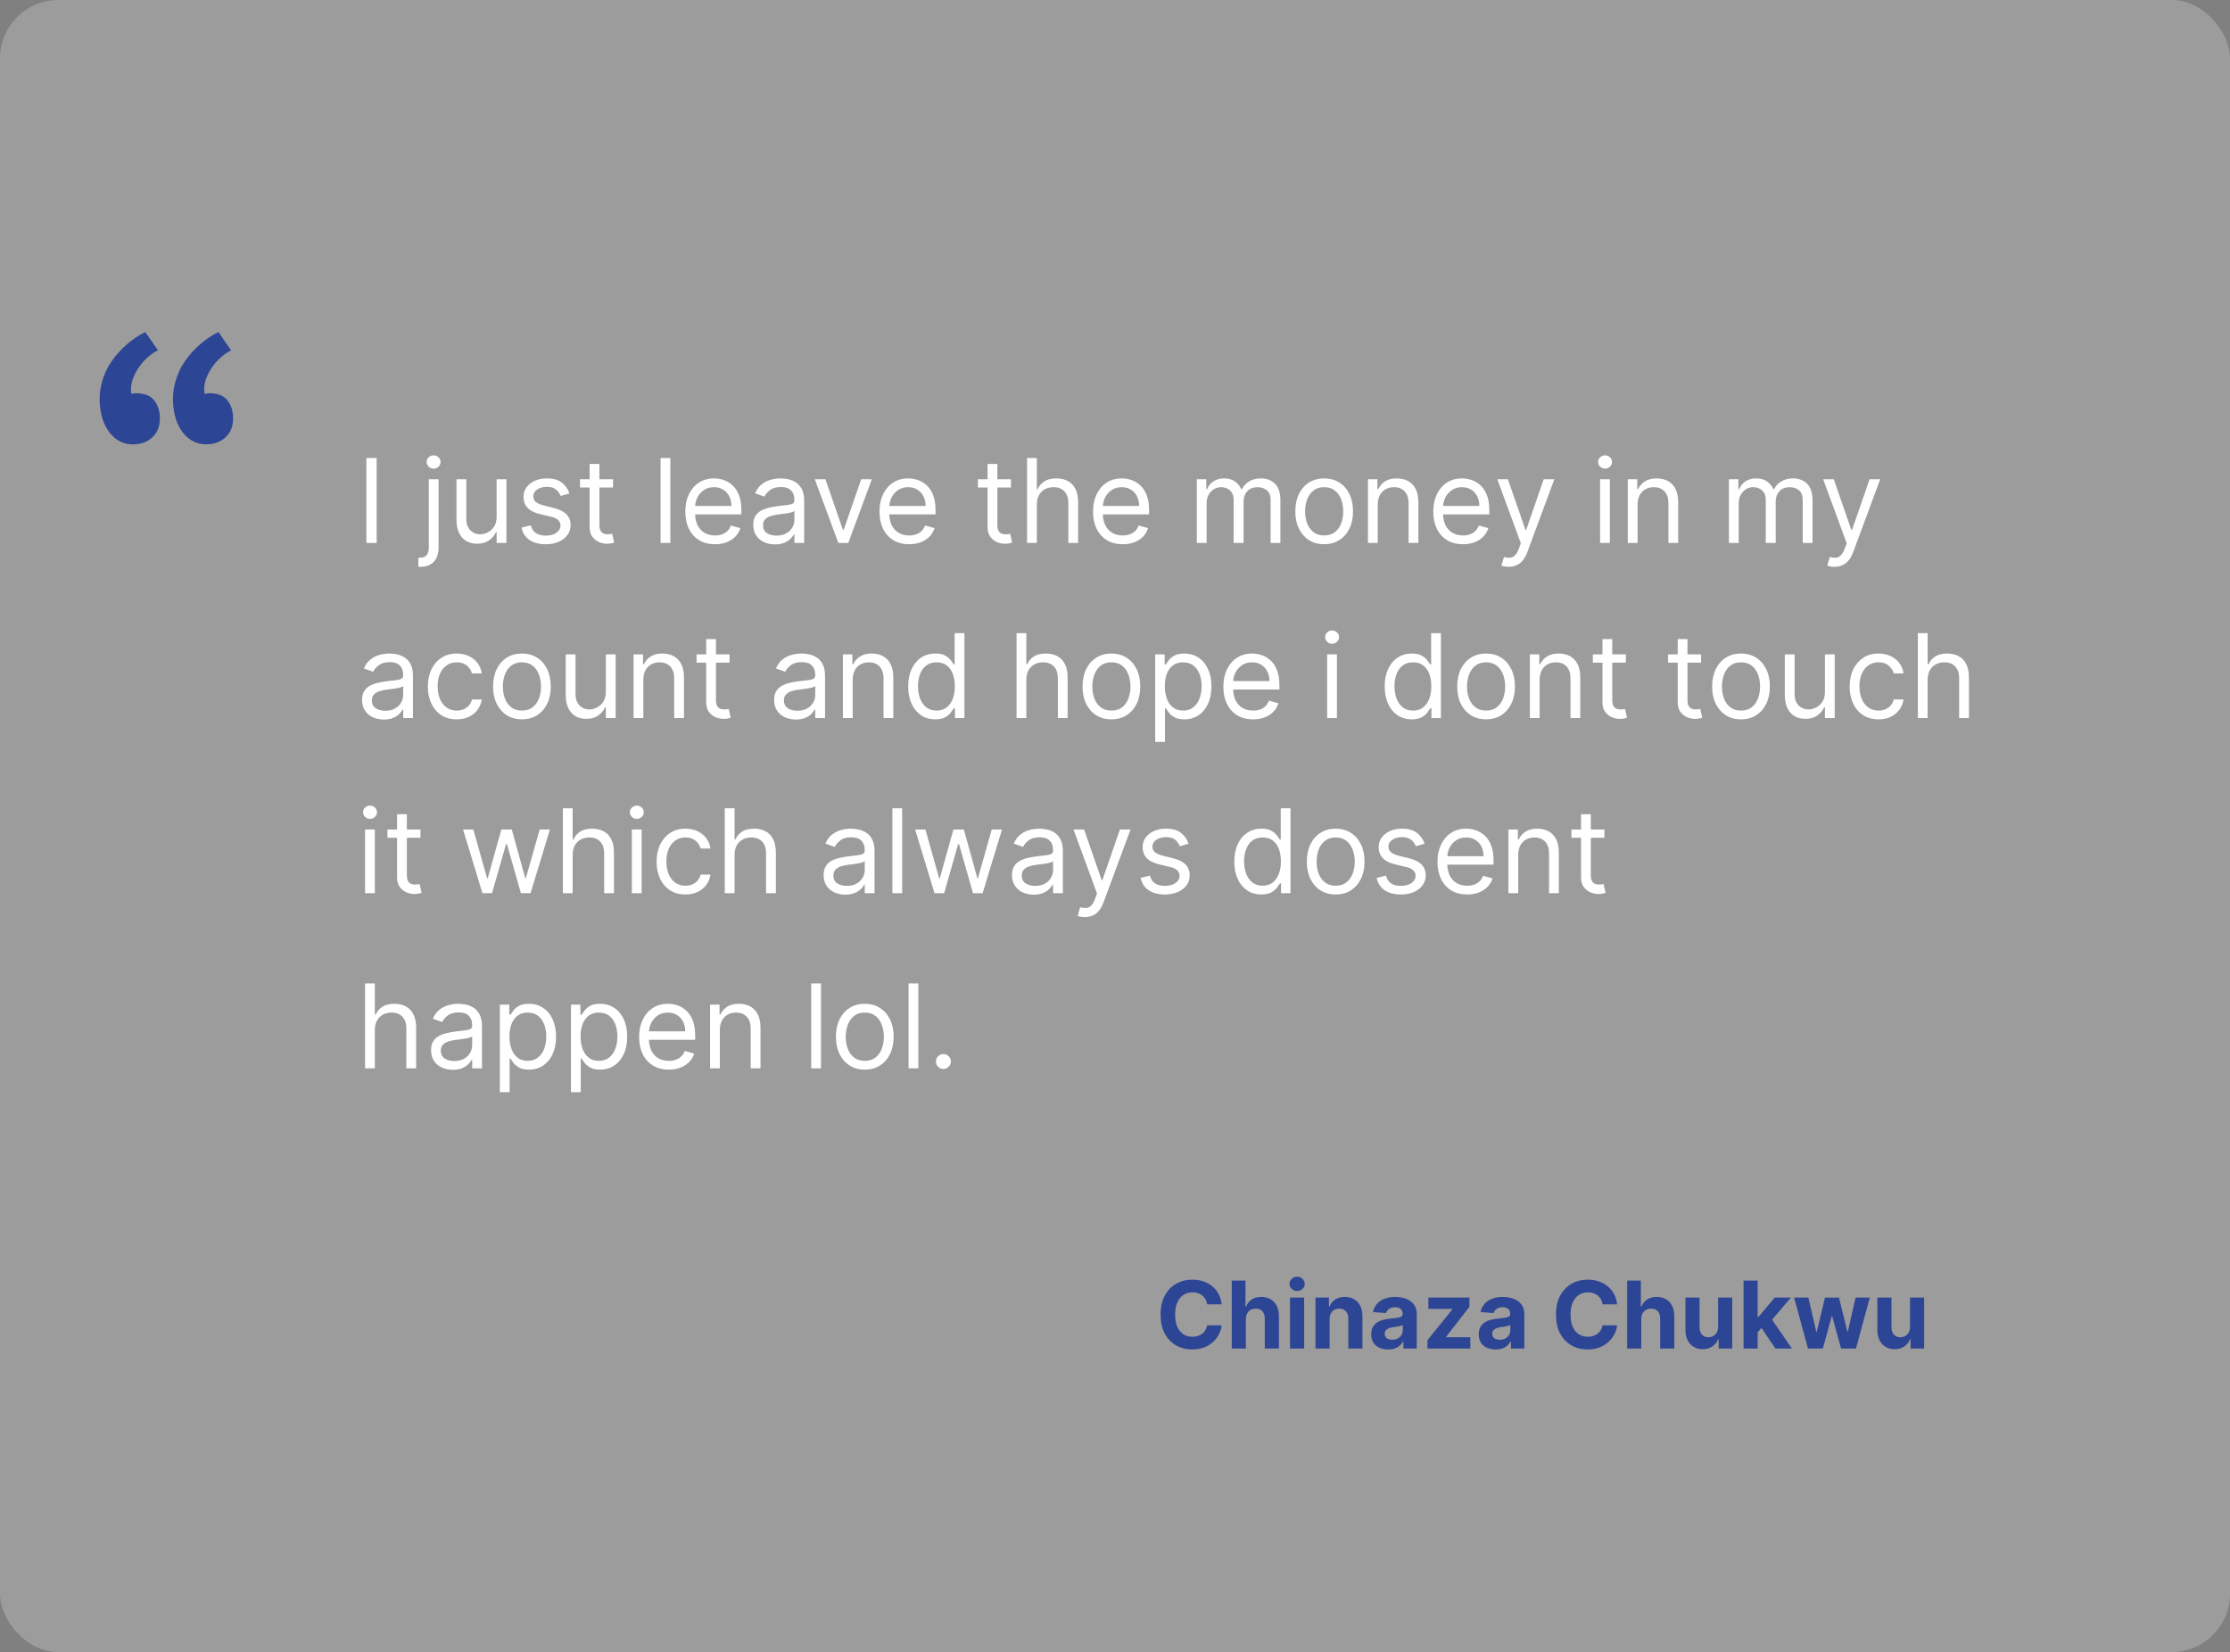 <svg width="382" height="283" viewBox="0 0 382 283" fill="none" xmlns="http://www.w3.org/2000/svg">
<rect x="0" y="0" width="382" height="283" fill="#808080" stroke="none"/>
<rect width="382" height="283" rx="10" fill="#9D9C9C"/>
<path d="M209.278 223.438H206.79C206.744 223.116 206.652 222.83 206.511 222.58C206.371 222.326 206.191 222.11 205.972 221.932C205.752 221.754 205.498 221.617 205.21 221.523C204.926 221.428 204.617 221.381 204.284 221.381C203.682 221.381 203.157 221.53 202.71 221.83C202.263 222.125 201.917 222.557 201.67 223.125C201.424 223.689 201.301 224.375 201.301 225.182C201.301 226.011 201.424 226.708 201.67 227.273C201.92 227.837 202.269 228.263 202.716 228.551C203.163 228.839 203.68 228.983 204.267 228.983C204.597 228.983 204.902 228.939 205.182 228.852C205.466 228.765 205.718 228.638 205.938 228.472C206.157 228.301 206.339 228.095 206.483 227.852C206.631 227.61 206.733 227.333 206.79 227.023L209.278 227.034C209.214 227.568 209.053 228.083 208.795 228.58C208.542 229.072 208.199 229.513 207.767 229.903C207.339 230.29 206.828 230.597 206.233 230.824C205.642 231.047 204.973 231.159 204.227 231.159C203.189 231.159 202.261 230.924 201.443 230.455C200.629 229.985 199.985 229.305 199.511 228.415C199.042 227.525 198.807 226.447 198.807 225.182C198.807 223.913 199.045 222.833 199.523 221.943C200 221.053 200.648 220.375 201.466 219.909C202.284 219.439 203.205 219.205 204.227 219.205C204.902 219.205 205.527 219.299 206.102 219.489C206.682 219.678 207.195 219.955 207.642 220.318C208.089 220.678 208.453 221.119 208.733 221.642C209.017 222.165 209.199 222.763 209.278 223.438ZM213.418 225.955V231H210.997V219.364H213.349V223.812H213.452C213.649 223.297 213.967 222.894 214.406 222.602C214.846 222.307 215.397 222.159 216.06 222.159C216.666 222.159 217.194 222.292 217.645 222.557C218.099 222.818 218.452 223.195 218.702 223.688C218.955 224.176 219.08 224.761 219.077 225.443V231H216.656V225.875C216.66 225.337 216.524 224.919 216.247 224.619C215.974 224.32 215.592 224.17 215.099 224.17C214.77 224.17 214.478 224.241 214.224 224.381C213.974 224.521 213.777 224.725 213.634 224.994C213.493 225.259 213.421 225.58 213.418 225.955ZM220.982 231V222.273H223.402V231H220.982ZM222.197 221.148C221.838 221.148 221.529 221.028 221.271 220.79C221.018 220.547 220.891 220.258 220.891 219.92C220.891 219.587 221.018 219.301 221.271 219.062C221.529 218.82 221.838 218.699 222.197 218.699C222.557 218.699 222.864 218.82 223.118 219.062C223.375 219.301 223.504 219.587 223.504 219.92C223.504 220.258 223.375 220.547 223.118 220.79C222.864 221.028 222.557 221.148 222.197 221.148ZM227.761 225.955V231H225.341V222.273H227.648V223.812H227.75C227.943 223.305 228.267 222.903 228.722 222.608C229.176 222.309 229.727 222.159 230.375 222.159C230.981 222.159 231.509 222.292 231.96 222.557C232.411 222.822 232.761 223.201 233.011 223.693C233.261 224.182 233.386 224.765 233.386 225.443V231H230.966V225.875C230.97 225.341 230.833 224.924 230.557 224.625C230.28 224.322 229.9 224.17 229.415 224.17C229.089 224.17 228.801 224.241 228.551 224.381C228.305 224.521 228.112 224.725 227.972 224.994C227.835 225.259 227.765 225.58 227.761 225.955ZM237.783 231.165C237.226 231.165 236.73 231.068 236.294 230.875C235.858 230.678 235.514 230.388 235.26 230.006C235.01 229.619 234.885 229.138 234.885 228.562C234.885 228.078 234.974 227.67 235.152 227.341C235.33 227.011 235.572 226.746 235.879 226.545C236.186 226.345 236.535 226.193 236.925 226.091C237.319 225.989 237.732 225.917 238.163 225.875C238.671 225.822 239.08 225.773 239.391 225.727C239.701 225.678 239.927 225.606 240.067 225.511C240.207 225.417 240.277 225.277 240.277 225.091V225.057C240.277 224.697 240.163 224.419 239.936 224.222C239.713 224.025 239.394 223.926 238.982 223.926C238.546 223.926 238.199 224.023 237.942 224.216C237.684 224.405 237.514 224.644 237.43 224.932L235.192 224.75C235.305 224.22 235.529 223.761 235.862 223.375C236.196 222.985 236.625 222.686 237.152 222.477C237.682 222.265 238.296 222.159 238.993 222.159C239.478 222.159 239.942 222.216 240.385 222.33C240.832 222.443 241.228 222.619 241.572 222.858C241.921 223.097 242.196 223.403 242.396 223.778C242.597 224.15 242.697 224.595 242.697 225.114V231H240.402V229.79H240.334C240.194 230.062 240.006 230.303 239.771 230.511C239.536 230.716 239.254 230.877 238.925 230.994C238.595 231.108 238.214 231.165 237.783 231.165ZM238.476 229.494C238.832 229.494 239.146 229.424 239.419 229.284C239.692 229.14 239.906 228.947 240.061 228.705C240.216 228.462 240.294 228.187 240.294 227.881V226.955C240.218 227.004 240.114 227.049 239.982 227.091C239.853 227.129 239.707 227.165 239.544 227.199C239.381 227.229 239.218 227.258 239.055 227.284C238.893 227.307 238.745 227.328 238.612 227.347C238.328 227.388 238.08 227.455 237.868 227.545C237.656 227.636 237.491 227.759 237.374 227.915C237.256 228.066 237.197 228.256 237.197 228.483C237.197 228.812 237.317 229.064 237.555 229.239C237.798 229.409 238.105 229.494 238.476 229.494ZM244.53 231V229.557L248.803 224.267V224.205H244.678V222.273H251.717V223.847L247.706 229.006V229.068H251.865V231H244.53ZM256.205 231.165C255.648 231.165 255.152 231.068 254.716 230.875C254.28 230.678 253.936 230.388 253.682 230.006C253.432 229.619 253.307 229.138 253.307 228.562C253.307 228.078 253.396 227.67 253.574 227.341C253.752 227.011 253.994 226.746 254.301 226.545C254.608 226.345 254.956 226.193 255.347 226.091C255.741 225.989 256.153 225.917 256.585 225.875C257.093 225.822 257.502 225.773 257.812 225.727C258.123 225.678 258.348 225.606 258.489 225.511C258.629 225.417 258.699 225.277 258.699 225.091V225.057C258.699 224.697 258.585 224.419 258.358 224.222C258.134 224.025 257.816 223.926 257.403 223.926C256.968 223.926 256.621 224.023 256.364 224.216C256.106 224.405 255.936 224.644 255.852 224.932L253.614 224.75C253.727 224.22 253.951 223.761 254.284 223.375C254.617 222.985 255.047 222.686 255.574 222.477C256.104 222.265 256.718 222.159 257.415 222.159C257.9 222.159 258.364 222.216 258.807 222.33C259.254 222.443 259.65 222.619 259.994 222.858C260.343 223.097 260.617 223.403 260.818 223.778C261.019 224.15 261.119 224.595 261.119 225.114V231H258.824V229.79H258.756C258.616 230.062 258.428 230.303 258.193 230.511C257.958 230.716 257.676 230.877 257.347 230.994C257.017 231.108 256.636 231.165 256.205 231.165ZM256.898 229.494C257.254 229.494 257.568 229.424 257.841 229.284C258.114 229.14 258.328 228.947 258.483 228.705C258.638 228.462 258.716 228.187 258.716 227.881V226.955C258.64 227.004 258.536 227.049 258.403 227.091C258.275 227.129 258.129 227.165 257.966 227.199C257.803 227.229 257.64 227.258 257.477 227.284C257.314 227.307 257.167 227.328 257.034 227.347C256.75 227.388 256.502 227.455 256.29 227.545C256.078 227.636 255.913 227.759 255.795 227.915C255.678 228.066 255.619 228.256 255.619 228.483C255.619 228.812 255.739 229.064 255.977 229.239C256.22 229.409 256.527 229.494 256.898 229.494ZM277.013 223.438H274.524C274.479 223.116 274.386 222.83 274.246 222.58C274.106 222.326 273.926 222.11 273.706 221.932C273.486 221.754 273.232 221.617 272.945 221.523C272.661 221.428 272.352 221.381 272.018 221.381C271.416 221.381 270.892 221.53 270.445 221.83C269.998 222.125 269.651 222.557 269.405 223.125C269.159 223.689 269.036 224.375 269.036 225.182C269.036 226.011 269.159 226.708 269.405 227.273C269.655 227.837 270.003 228.263 270.45 228.551C270.897 228.839 271.414 228.983 272.001 228.983C272.331 228.983 272.636 228.939 272.916 228.852C273.2 228.765 273.452 228.638 273.672 228.472C273.892 228.301 274.073 228.095 274.217 227.852C274.365 227.61 274.467 227.333 274.524 227.023L277.013 227.034C276.948 227.568 276.787 228.083 276.53 228.58C276.276 229.072 275.933 229.513 275.501 229.903C275.073 230.29 274.562 230.597 273.967 230.824C273.376 231.047 272.708 231.159 271.962 231.159C270.924 231.159 269.996 230.924 269.178 230.455C268.363 229.985 267.719 229.305 267.246 228.415C266.776 227.525 266.541 226.447 266.541 225.182C266.541 223.913 266.78 222.833 267.257 221.943C267.734 221.053 268.382 220.375 269.2 219.909C270.018 219.439 270.939 219.205 271.962 219.205C272.636 219.205 273.261 219.299 273.837 219.489C274.416 219.678 274.929 219.955 275.376 220.318C275.823 220.678 276.187 221.119 276.467 221.642C276.751 222.165 276.933 222.763 277.013 223.438ZM281.152 225.955V231H278.732V219.364H281.084V223.812H281.186C281.383 223.297 281.701 222.894 282.141 222.602C282.58 222.307 283.131 222.159 283.794 222.159C284.4 222.159 284.929 222.292 285.379 222.557C285.834 222.818 286.186 223.195 286.436 223.688C286.69 224.176 286.815 224.761 286.811 225.443V231H284.391V225.875C284.394 225.337 284.258 224.919 283.982 224.619C283.709 224.32 283.326 224.17 282.834 224.17C282.504 224.17 282.213 224.241 281.959 224.381C281.709 224.521 281.512 224.725 281.368 224.994C281.228 225.259 281.156 225.58 281.152 225.955ZM294.312 227.284V222.273H296.733V231H294.409V229.415H294.318C294.121 229.926 293.794 230.337 293.335 230.648C292.881 230.958 292.326 231.114 291.67 231.114C291.087 231.114 290.574 230.981 290.131 230.716C289.688 230.451 289.341 230.074 289.091 229.585C288.845 229.097 288.72 228.511 288.716 227.83V222.273H291.136V227.398C291.14 227.913 291.278 228.32 291.551 228.619C291.824 228.919 292.189 229.068 292.648 229.068C292.939 229.068 293.212 229.002 293.466 228.869C293.72 228.733 293.924 228.532 294.08 228.267C294.239 228.002 294.316 227.674 294.312 227.284ZM300.862 228.489L300.868 225.585H301.22L304.016 222.273H306.794L303.038 226.659H302.464L300.862 228.489ZM298.669 231V219.364H301.089V231H298.669ZM304.124 231L301.555 227.199L303.169 225.489L306.959 231H304.124ZM309.703 231L307.328 222.273H309.777L311.129 228.136H311.209L312.618 222.273H315.021L316.453 228.102H316.527L317.857 222.273H320.3L317.93 231H315.368L313.868 225.511H313.76L312.26 231H309.703ZM327.188 227.284V222.273H329.608V231H327.284V229.415H327.193C326.996 229.926 326.669 230.337 326.21 230.648C325.756 230.958 325.201 231.114 324.545 231.114C323.962 231.114 323.449 230.981 323.006 230.716C322.563 230.451 322.216 230.074 321.966 229.585C321.72 229.097 321.595 228.511 321.591 227.83V222.273H324.011V227.398C324.015 227.913 324.153 228.32 324.426 228.619C324.699 228.919 325.064 229.068 325.523 229.068C325.814 229.068 326.087 229.002 326.341 228.869C326.595 228.733 326.799 228.532 326.955 228.267C327.114 228.002 327.191 227.674 327.188 227.284Z" fill="#2D4595"/>
<path d="M64.523 78.454V93H62.761V78.454H64.523ZM73.452 82.091H75.128V93.796C75.128 94.468 75.012 95.05 74.78 95.543C74.553 96.035 74.207 96.416 73.743 96.686C73.284 96.956 72.704 97.091 72.003 97.091C71.946 97.091 71.89 97.091 71.833 97.091C71.776 97.091 71.719 97.091 71.662 97.091V95.528C71.719 95.528 71.771 95.528 71.819 95.528C71.866 95.528 71.918 95.528 71.975 95.528C72.486 95.528 72.86 95.377 73.097 95.074C73.334 94.776 73.452 94.349 73.452 93.796V82.091ZM74.276 80.273C73.949 80.273 73.668 80.162 73.431 79.939C73.199 79.716 73.083 79.449 73.083 79.136C73.083 78.824 73.199 78.556 73.431 78.334C73.668 78.111 73.949 78 74.276 78C74.603 78 74.882 78.111 75.114 78.334C75.351 78.556 75.469 78.824 75.469 79.136C75.469 79.449 75.351 79.716 75.114 79.939C74.882 80.162 74.603 80.273 74.276 80.273ZM85.073 88.54V82.091H86.749V93H85.073V91.153H84.96C84.704 91.707 84.306 92.178 83.766 92.567C83.227 92.95 82.545 93.142 81.721 93.142C81.039 93.142 80.433 92.993 79.903 92.695C79.372 92.392 78.956 91.937 78.653 91.331C78.35 90.72 78.198 89.951 78.198 89.023V82.091H79.874V88.909C79.874 89.704 80.097 90.339 80.542 90.812C80.992 91.286 81.565 91.523 82.261 91.523C82.677 91.523 83.101 91.416 83.532 91.203C83.968 90.99 84.332 90.663 84.626 90.223C84.924 89.783 85.073 89.222 85.073 88.54ZM97.546 84.534L96.041 84.96C95.946 84.709 95.806 84.465 95.622 84.229C95.442 83.987 95.196 83.788 94.883 83.632C94.571 83.476 94.171 83.398 93.683 83.398C93.015 83.398 92.459 83.552 92.014 83.859C91.573 84.162 91.353 84.548 91.353 85.017C91.353 85.434 91.505 85.763 91.808 86.004C92.111 86.246 92.584 86.447 93.228 86.608L94.848 87.006C95.823 87.242 96.55 87.605 97.028 88.092C97.506 88.575 97.745 89.198 97.745 89.96C97.745 90.585 97.566 91.144 97.206 91.636C96.85 92.129 96.353 92.517 95.714 92.801C95.075 93.085 94.332 93.227 93.484 93.227C92.371 93.227 91.45 92.986 90.721 92.503C89.992 92.02 89.53 91.314 89.336 90.386L90.927 89.989C91.079 90.576 91.365 91.016 91.787 91.31C92.213 91.603 92.769 91.75 93.456 91.75C94.237 91.75 94.857 91.584 95.316 91.253C95.78 90.917 96.012 90.514 96.012 90.046C96.012 89.667 95.88 89.349 95.615 89.094C95.35 88.833 94.942 88.639 94.393 88.511L92.575 88.085C91.576 87.849 90.842 87.481 90.373 86.984C89.909 86.483 89.677 85.855 89.677 85.102C89.677 84.487 89.85 83.942 90.196 83.469C90.546 82.995 91.022 82.624 91.623 82.354C92.229 82.084 92.916 81.949 93.683 81.949C94.762 81.949 95.61 82.186 96.225 82.659C96.846 83.133 97.286 83.758 97.546 84.534ZM105.013 82.091V83.511H99.359V82.091H105.013ZM101.007 79.477H102.683V89.875C102.683 90.349 102.752 90.704 102.889 90.94C103.031 91.172 103.211 91.329 103.429 91.409C103.652 91.485 103.886 91.523 104.132 91.523C104.317 91.523 104.468 91.513 104.587 91.494C104.705 91.471 104.8 91.452 104.871 91.438L105.212 92.943C105.098 92.986 104.939 93.028 104.736 93.071C104.532 93.118 104.274 93.142 103.962 93.142C103.488 93.142 103.024 93.04 102.57 92.837C102.12 92.633 101.746 92.323 101.447 91.906C101.154 91.49 101.007 90.964 101.007 90.329V79.477ZM114.835 78.454V93H113.159V78.454H114.835ZM122.479 93.227C121.428 93.227 120.521 92.995 119.759 92.531C119.001 92.062 118.417 91.409 118.005 90.571C117.597 89.728 117.394 88.748 117.394 87.631C117.394 86.513 117.597 85.528 118.005 84.676C118.417 83.819 118.989 83.151 119.723 82.673C120.462 82.19 121.324 81.949 122.309 81.949C122.877 81.949 123.438 82.044 123.992 82.233C124.546 82.422 125.05 82.73 125.505 83.156C125.959 83.578 126.321 84.136 126.591 84.832C126.861 85.528 126.996 86.385 126.996 87.403V88.114H118.587V86.665H125.292C125.292 86.049 125.168 85.5 124.922 85.017C124.681 84.534 124.335 84.153 123.885 83.874C123.44 83.594 122.915 83.454 122.309 83.454C121.641 83.454 121.063 83.62 120.576 83.952C120.093 84.278 119.721 84.704 119.461 85.23C119.2 85.756 119.07 86.319 119.07 86.921V87.886C119.07 88.71 119.212 89.409 119.496 89.981C119.785 90.55 120.185 90.983 120.696 91.281C121.208 91.575 121.802 91.722 122.479 91.722C122.919 91.722 123.317 91.66 123.672 91.537C124.032 91.409 124.342 91.22 124.603 90.969C124.863 90.713 125.064 90.396 125.206 90.017L126.826 90.472C126.655 91.021 126.369 91.504 125.966 91.921C125.564 92.332 125.067 92.654 124.475 92.886C123.883 93.114 123.218 93.227 122.479 93.227ZM132.756 93.256C132.065 93.256 131.437 93.126 130.874 92.865C130.31 92.6 129.863 92.219 129.532 91.722C129.2 91.22 129.034 90.614 129.034 89.903C129.034 89.278 129.158 88.772 129.404 88.383C129.65 87.99 129.979 87.683 130.391 87.46C130.803 87.238 131.257 87.072 131.755 86.963C132.257 86.849 132.761 86.76 133.267 86.693C133.93 86.608 134.468 86.544 134.88 86.501C135.296 86.454 135.599 86.376 135.789 86.267C135.983 86.158 136.08 85.969 136.08 85.699V85.642C136.08 84.941 135.888 84.397 135.505 84.008C135.126 83.62 134.551 83.426 133.779 83.426C132.979 83.426 132.351 83.601 131.897 83.952C131.442 84.302 131.123 84.676 130.938 85.074L129.347 84.506C129.631 83.843 130.01 83.327 130.483 82.957C130.962 82.583 131.482 82.323 132.046 82.176C132.614 82.025 133.173 81.949 133.722 81.949C134.072 81.949 134.475 81.992 134.929 82.077C135.389 82.157 135.831 82.325 136.257 82.581C136.688 82.837 137.046 83.222 137.33 83.739C137.614 84.255 137.756 84.946 137.756 85.812V93H136.08V91.523H135.995C135.881 91.76 135.692 92.013 135.426 92.283C135.161 92.553 134.809 92.782 134.368 92.972C133.928 93.161 133.391 93.256 132.756 93.256ZM133.012 91.75C133.675 91.75 134.233 91.62 134.688 91.359C135.147 91.099 135.493 90.763 135.725 90.351C135.962 89.939 136.08 89.506 136.08 89.051V87.517C136.009 87.602 135.853 87.68 135.611 87.751C135.374 87.818 135.1 87.877 134.787 87.929C134.48 87.976 134.179 88.019 133.885 88.057C133.596 88.09 133.362 88.118 133.182 88.142C132.747 88.199 132.339 88.291 131.961 88.419C131.587 88.542 131.283 88.729 131.051 88.98C130.824 89.226 130.711 89.562 130.711 89.989C130.711 90.571 130.926 91.011 131.357 91.31C131.792 91.603 132.344 91.75 133.012 91.75ZM149.345 82.091L145.311 93H143.607L139.572 82.091H141.391L144.402 90.784H144.516L147.527 82.091H149.345ZM155.741 93.227C154.69 93.227 153.783 92.995 153.021 92.531C152.263 92.062 151.678 91.409 151.266 90.571C150.859 89.728 150.656 88.748 150.656 87.631C150.656 86.513 150.859 85.528 151.266 84.676C151.678 83.819 152.251 83.151 152.985 82.673C153.724 82.19 154.585 81.949 155.57 81.949C156.138 81.949 156.7 82.044 157.254 82.233C157.808 82.422 158.312 82.73 158.766 83.156C159.221 83.578 159.583 84.136 159.853 84.832C160.123 85.528 160.258 86.385 160.258 87.403V88.114H151.849V86.665H158.553C158.553 86.049 158.43 85.5 158.184 85.017C157.942 84.534 157.597 84.153 157.147 83.874C156.702 83.594 156.176 83.454 155.57 83.454C154.903 83.454 154.325 83.62 153.837 83.952C153.354 84.278 152.983 84.704 152.722 85.23C152.462 85.756 152.332 86.319 152.332 86.921V87.886C152.332 88.71 152.474 89.409 152.758 89.981C153.047 90.55 153.447 90.983 153.958 91.281C154.469 91.575 155.064 91.722 155.741 91.722C156.181 91.722 156.579 91.66 156.934 91.537C157.294 91.409 157.604 91.22 157.864 90.969C158.125 90.713 158.326 90.396 158.468 90.017L160.087 90.472C159.917 91.021 159.63 91.504 159.228 91.921C158.826 92.332 158.328 92.654 157.737 92.886C157.145 93.114 156.479 93.227 155.741 93.227ZM173.177 82.091V83.511H167.523V82.091H173.177ZM169.171 79.477H170.847V89.875C170.847 90.349 170.916 90.704 171.053 90.94C171.195 91.172 171.375 91.329 171.593 91.409C171.816 91.485 172.05 91.523 172.296 91.523C172.481 91.523 172.632 91.513 172.751 91.494C172.869 91.471 172.964 91.452 173.035 91.438L173.376 92.943C173.262 92.986 173.103 93.028 172.9 93.071C172.696 93.118 172.438 93.142 172.126 93.142C171.652 93.142 171.188 93.04 170.734 92.837C170.284 92.633 169.91 92.323 169.612 91.906C169.318 91.49 169.171 90.964 169.171 90.329V79.477ZM177.609 86.438V93H175.933V78.454H177.609V83.796H177.751C178.006 83.232 178.39 82.785 178.901 82.453C179.417 82.117 180.104 81.949 180.961 81.949C181.704 81.949 182.355 82.098 182.914 82.396C183.473 82.69 183.906 83.142 184.214 83.753C184.526 84.359 184.683 85.131 184.683 86.068V93H183.006V86.182C183.006 85.315 182.781 84.645 182.332 84.172C181.887 83.694 181.269 83.454 180.478 83.454C179.929 83.454 179.436 83.57 179.001 83.803C178.57 84.035 178.229 84.373 177.978 84.818C177.732 85.263 177.609 85.803 177.609 86.438ZM192.323 93.227C191.272 93.227 190.365 92.995 189.603 92.531C188.845 92.062 188.26 91.409 187.848 90.571C187.441 89.728 187.238 88.748 187.238 87.631C187.238 86.513 187.441 85.528 187.848 84.676C188.26 83.819 188.833 83.151 189.567 82.673C190.306 82.19 191.167 81.949 192.152 81.949C192.721 81.949 193.282 82.044 193.836 82.233C194.39 82.422 194.894 82.73 195.348 83.156C195.803 83.578 196.165 84.136 196.435 84.832C196.705 85.528 196.84 86.385 196.84 87.403V88.114H188.431V86.665H195.135C195.135 86.049 195.012 85.5 194.766 85.017C194.525 84.534 194.179 84.153 193.729 83.874C193.284 83.594 192.758 83.454 192.152 83.454C191.485 83.454 190.907 83.62 190.419 83.952C189.936 84.278 189.565 84.704 189.304 85.23C189.044 85.756 188.914 86.319 188.914 86.921V87.886C188.914 88.71 189.056 89.409 189.34 89.981C189.629 90.55 190.029 90.983 190.54 91.281C191.051 91.575 191.646 91.722 192.323 91.722C192.763 91.722 193.161 91.66 193.516 91.537C193.876 91.409 194.186 91.22 194.446 90.969C194.707 90.713 194.908 90.396 195.05 90.017L196.669 90.472C196.499 91.021 196.212 91.504 195.81 91.921C195.408 92.332 194.91 92.654 194.319 92.886C193.727 93.114 193.061 93.227 192.323 93.227ZM205.015 93V82.091H206.634V83.796H206.776C207.003 83.213 207.37 82.761 207.877 82.439C208.383 82.112 208.992 81.949 209.702 81.949C210.422 81.949 211.021 82.112 211.499 82.439C211.982 82.761 212.358 83.213 212.628 83.796H212.742C213.021 83.232 213.44 82.785 213.999 82.453C214.558 82.117 215.228 81.949 216.009 81.949C216.984 81.949 217.782 82.254 218.402 82.865C219.023 83.471 219.333 84.416 219.333 85.699V93H217.657V85.699C217.657 84.894 217.436 84.319 216.996 83.973C216.556 83.627 216.037 83.454 215.441 83.454C214.674 83.454 214.079 83.687 213.658 84.151C213.237 84.61 213.026 85.192 213.026 85.898V93H211.321V85.528C211.321 84.908 211.12 84.409 210.718 84.03C210.315 83.646 209.797 83.454 209.162 83.454C208.727 83.454 208.319 83.57 207.941 83.803C207.567 84.035 207.264 84.356 207.032 84.769C206.804 85.176 206.691 85.647 206.691 86.182V93H205.015ZM226.829 93.227C225.844 93.227 224.98 92.993 224.237 92.524C223.498 92.055 222.921 91.4 222.504 90.557C222.092 89.714 221.886 88.729 221.886 87.602C221.886 86.466 222.092 85.474 222.504 84.626C222.921 83.779 223.498 83.121 224.237 82.652C224.98 82.183 225.844 81.949 226.829 81.949C227.814 81.949 228.676 82.183 229.414 82.652C230.158 83.121 230.735 83.779 231.147 84.626C231.564 85.474 231.772 86.466 231.772 87.602C231.772 88.729 231.564 89.714 231.147 90.557C230.735 91.4 230.158 92.055 229.414 92.524C228.676 92.993 227.814 93.227 226.829 93.227ZM226.829 91.722C227.577 91.722 228.193 91.53 228.676 91.146C229.159 90.763 229.516 90.258 229.748 89.633C229.98 89.008 230.096 88.331 230.096 87.602C230.096 86.873 229.98 86.194 229.748 85.564C229.516 84.934 229.159 84.425 228.676 84.037C228.193 83.649 227.577 83.454 226.829 83.454C226.081 83.454 225.466 83.649 224.983 84.037C224.5 84.425 224.142 84.934 223.91 85.564C223.678 86.194 223.562 86.873 223.562 87.602C223.562 88.331 223.678 89.008 223.91 89.633C224.142 90.258 224.5 90.763 224.983 91.146C225.466 91.53 226.081 91.722 226.829 91.722ZM236.007 86.438V93H234.331V82.091H235.95V83.796H236.092C236.348 83.242 236.736 82.796 237.257 82.46C237.778 82.119 238.45 81.949 239.274 81.949C240.013 81.949 240.659 82.1 241.213 82.403C241.767 82.702 242.198 83.156 242.506 83.767C242.813 84.373 242.967 85.14 242.967 86.068V93H241.291V86.182C241.291 85.325 241.069 84.657 240.624 84.179C240.179 83.696 239.568 83.454 238.791 83.454C238.256 83.454 237.778 83.57 237.357 83.803C236.94 84.035 236.611 84.373 236.369 84.818C236.128 85.263 236.007 85.803 236.007 86.438ZM250.604 93.227C249.553 93.227 248.646 92.995 247.884 92.531C247.126 92.062 246.542 91.409 246.13 90.571C245.722 89.728 245.519 88.748 245.519 87.631C245.519 86.513 245.722 85.528 246.13 84.676C246.542 83.819 247.114 83.151 247.848 82.673C248.587 82.19 249.449 81.949 250.434 81.949C251.002 81.949 251.563 82.044 252.117 82.233C252.671 82.422 253.175 82.73 253.63 83.156C254.084 83.578 254.446 84.136 254.716 84.832C254.986 85.528 255.121 86.385 255.121 87.403V88.114H246.712V86.665H253.417C253.417 86.049 253.293 85.5 253.047 85.017C252.806 84.534 252.46 84.153 252.01 83.874C251.565 83.594 251.04 83.454 250.434 83.454C249.766 83.454 249.188 83.62 248.701 83.952C248.218 84.278 247.846 84.704 247.586 85.23C247.325 85.756 247.195 86.319 247.195 86.921V87.886C247.195 88.71 247.337 89.409 247.621 89.981C247.91 90.55 248.31 90.983 248.821 91.281C249.333 91.575 249.927 91.722 250.604 91.722C251.044 91.722 251.442 91.66 251.797 91.537C252.157 91.409 252.467 91.22 252.728 90.969C252.988 90.713 253.189 90.396 253.331 90.017L254.951 90.472C254.78 91.021 254.494 91.504 254.091 91.921C253.689 92.332 253.192 92.654 252.6 92.886C252.008 93.114 251.343 93.227 250.604 93.227ZM258.418 97.091C258.134 97.091 257.881 97.067 257.658 97.02C257.436 96.977 257.282 96.935 257.197 96.892L257.623 95.415C258.03 95.519 258.39 95.557 258.702 95.528C259.015 95.5 259.292 95.36 259.533 95.109C259.78 94.863 260.004 94.463 260.208 93.909L260.521 93.057L256.487 82.091H258.305L261.316 90.784H261.43L264.441 82.091H266.259L261.629 94.591C261.42 95.154 261.162 95.621 260.854 95.99C260.547 96.364 260.189 96.641 259.782 96.821C259.379 97.001 258.925 97.091 258.418 97.091ZM274.097 93V82.091H275.773V93H274.097ZM274.949 80.273C274.622 80.273 274.34 80.162 274.104 79.939C273.872 79.716 273.756 79.449 273.756 79.136C273.756 78.824 273.872 78.556 274.104 78.334C274.34 78.111 274.622 78 274.949 78C275.276 78 275.555 78.111 275.787 78.334C276.024 78.556 276.142 78.824 276.142 79.136C276.142 79.449 276.024 79.716 275.787 79.939C275.555 80.162 275.276 80.273 274.949 80.273ZM280.519 86.438V93H278.843V82.091H280.462V83.796H280.604C280.86 83.242 281.248 82.796 281.769 82.46C282.29 82.119 282.962 81.949 283.786 81.949C284.525 81.949 285.171 82.1 285.725 82.403C286.279 82.702 286.71 83.156 287.017 83.767C287.325 84.373 287.479 85.14 287.479 86.068V93H285.803V86.182C285.803 85.325 285.58 84.657 285.135 84.179C284.69 83.696 284.079 83.454 283.303 83.454C282.768 83.454 282.29 83.57 281.868 83.803C281.452 84.035 281.123 84.373 280.881 84.818C280.64 85.263 280.519 85.803 280.519 86.438ZM296.167 93V82.091H297.786V83.796H297.928C298.156 83.213 298.522 82.761 299.029 82.439C299.536 82.112 300.144 81.949 300.854 81.949C301.574 81.949 302.173 82.112 302.651 82.439C303.134 82.761 303.511 83.213 303.781 83.796H303.894C304.174 83.232 304.593 82.785 305.151 82.453C305.71 82.117 306.38 81.949 307.161 81.949C308.137 81.949 308.934 82.254 309.555 82.865C310.175 83.471 310.485 84.416 310.485 85.699V93H308.809V85.699C308.809 84.894 308.589 84.319 308.148 83.973C307.708 83.627 307.19 83.454 306.593 83.454C305.826 83.454 305.232 83.687 304.81 84.151C304.389 84.61 304.178 85.192 304.178 85.898V93H302.474V85.528C302.474 84.908 302.272 84.409 301.87 84.03C301.468 83.646 300.949 83.454 300.315 83.454C299.879 83.454 299.472 83.57 299.093 83.803C298.719 84.035 298.416 84.356 298.184 84.769C297.957 85.176 297.843 85.647 297.843 86.182V93H296.167ZM314.239 97.091C313.955 97.091 313.701 97.067 313.479 97.02C313.256 96.977 313.102 96.935 313.017 96.892L313.443 95.415C313.85 95.519 314.21 95.557 314.523 95.528C314.835 95.5 315.112 95.36 315.354 95.109C315.6 94.863 315.825 94.463 316.028 93.909L316.341 93.057L312.307 82.091H314.125L317.136 90.784H317.25L320.261 82.091H322.08L317.449 94.591C317.241 95.154 316.982 95.621 316.675 95.99C316.367 96.364 316.009 96.641 315.602 96.821C315.2 97.001 314.745 97.091 314.239 97.091ZM65.744 123.256C65.053 123.256 64.426 123.125 63.862 122.865C63.299 122.6 62.851 122.219 62.52 121.722C62.188 121.22 62.023 120.614 62.023 119.903C62.023 119.278 62.146 118.772 62.392 118.384C62.638 117.991 62.967 117.683 63.379 117.46C63.791 117.238 64.246 117.072 64.743 116.963C65.245 116.849 65.749 116.759 66.256 116.693C66.919 116.608 67.456 116.544 67.868 116.501C68.285 116.454 68.588 116.376 68.777 116.267C68.971 116.158 69.068 115.969 69.068 115.699V115.642C69.068 114.941 68.876 114.397 68.493 114.009C68.114 113.62 67.539 113.426 66.767 113.426C65.967 113.426 65.34 113.601 64.885 113.952C64.43 114.302 64.111 114.676 63.926 115.074L62.335 114.506C62.619 113.843 62.998 113.327 63.472 112.957C63.95 112.583 64.471 112.323 65.034 112.176C65.602 112.025 66.161 111.949 66.71 111.949C67.061 111.949 67.463 111.991 67.918 112.077C68.377 112.157 68.82 112.325 69.246 112.581C69.677 112.837 70.034 113.223 70.318 113.739C70.602 114.255 70.744 114.946 70.744 115.812V123H69.068V121.523H68.983C68.869 121.759 68.68 122.013 68.415 122.283C68.15 122.553 67.797 122.782 67.356 122.972C66.916 123.161 66.379 123.256 65.744 123.256ZM66 121.75C66.663 121.75 67.222 121.62 67.676 121.359C68.135 121.099 68.481 120.763 68.713 120.351C68.95 119.939 69.068 119.506 69.068 119.051V117.517C68.997 117.602 68.841 117.68 68.599 117.751C68.363 117.818 68.088 117.877 67.776 117.929C67.468 117.976 67.167 118.019 66.874 118.057C66.585 118.09 66.35 118.118 66.171 118.142C65.735 118.199 65.328 118.291 64.949 118.419C64.575 118.542 64.272 118.729 64.04 118.98C63.812 119.226 63.699 119.562 63.699 119.989C63.699 120.571 63.914 121.011 64.345 121.31C64.781 121.603 65.332 121.75 66 121.75ZM78.235 123.227C77.213 123.227 76.332 122.986 75.593 122.503C74.855 122.02 74.287 121.355 73.889 120.507C73.491 119.66 73.292 118.691 73.292 117.602C73.292 116.494 73.496 115.517 73.903 114.669C74.315 113.817 74.888 113.152 75.622 112.673C76.36 112.19 77.222 111.949 78.207 111.949C78.974 111.949 79.665 112.091 80.281 112.375C80.896 112.659 81.401 113.057 81.794 113.568C82.187 114.08 82.43 114.676 82.525 115.358H80.849C80.721 114.861 80.437 114.42 79.997 114.037C79.561 113.649 78.974 113.455 78.235 113.455C77.582 113.455 77.009 113.625 76.517 113.966C76.029 114.302 75.648 114.778 75.373 115.393C75.103 116.004 74.968 116.722 74.968 117.545C74.968 118.388 75.101 119.122 75.366 119.747C75.636 120.372 76.015 120.857 76.502 121.203C76.995 121.549 77.573 121.722 78.235 121.722C78.671 121.722 79.066 121.646 79.421 121.494C79.777 121.343 80.077 121.125 80.323 120.841C80.57 120.557 80.745 120.216 80.849 119.818H82.525C82.43 120.462 82.196 121.042 81.822 121.558C81.453 122.07 80.963 122.477 80.352 122.78C79.746 123.078 79.04 123.227 78.235 123.227ZM89.407 123.227C88.422 123.227 87.558 122.993 86.815 122.524C86.076 122.055 85.499 121.4 85.082 120.557C84.67 119.714 84.464 118.729 84.464 117.602C84.464 116.466 84.67 115.474 85.082 114.626C85.499 113.779 86.076 113.121 86.815 112.652C87.558 112.183 88.422 111.949 89.407 111.949C90.392 111.949 91.254 112.183 91.993 112.652C92.736 113.121 93.314 113.779 93.725 114.626C94.142 115.474 94.35 116.466 94.35 117.602C94.35 118.729 94.142 119.714 93.725 120.557C93.314 121.4 92.736 122.055 91.993 122.524C91.254 122.993 90.392 123.227 89.407 123.227ZM89.407 121.722C90.155 121.722 90.771 121.53 91.254 121.146C91.737 120.763 92.094 120.259 92.326 119.634C92.558 119.009 92.674 118.331 92.674 117.602C92.674 116.873 92.558 116.194 92.326 115.564C92.094 114.934 91.737 114.425 91.254 114.037C90.771 113.649 90.155 113.455 89.407 113.455C88.659 113.455 88.044 113.649 87.561 114.037C87.078 114.425 86.72 114.934 86.488 115.564C86.256 116.194 86.14 116.873 86.14 117.602C86.14 118.331 86.256 119.009 86.488 119.634C86.72 120.259 87.078 120.763 87.561 121.146C88.044 121.53 88.659 121.722 89.407 121.722ZM103.784 118.54V112.091H105.46V123H103.784V121.153H103.67C103.415 121.707 103.017 122.179 102.477 122.567C101.938 122.95 101.256 123.142 100.432 123.142C99.75 123.142 99.144 122.993 98.614 122.695C98.083 122.392 97.667 121.937 97.364 121.331C97.061 120.72 96.909 119.951 96.909 119.023V112.091H98.585V118.909C98.585 119.705 98.808 120.339 99.253 120.812C99.703 121.286 100.276 121.523 100.972 121.523C101.388 121.523 101.812 121.416 102.243 121.203C102.679 120.99 103.043 120.663 103.337 120.223C103.635 119.783 103.784 119.222 103.784 118.54ZM110.206 116.438V123H108.53V112.091H110.15V113.795H110.292C110.547 113.241 110.935 112.796 111.456 112.46C111.977 112.119 112.65 111.949 113.473 111.949C114.212 111.949 114.858 112.1 115.412 112.403C115.966 112.702 116.397 113.156 116.705 113.767C117.013 114.373 117.167 115.14 117.167 116.068V123H115.49V116.182C115.49 115.325 115.268 114.657 114.823 114.179C114.378 113.696 113.767 113.455 112.99 113.455C112.455 113.455 111.977 113.571 111.556 113.803C111.139 114.035 110.81 114.373 110.569 114.818C110.327 115.263 110.206 115.803 110.206 116.438ZM124.974 112.091V113.511H119.32V112.091H124.974ZM120.968 109.477H122.644V119.875C122.644 120.348 122.713 120.704 122.85 120.94C122.992 121.172 123.172 121.329 123.39 121.409C123.612 121.485 123.847 121.523 124.093 121.523C124.278 121.523 124.429 121.513 124.548 121.494C124.666 121.471 124.761 121.452 124.832 121.438L125.173 122.943C125.059 122.986 124.9 123.028 124.697 123.071C124.493 123.118 124.235 123.142 123.923 123.142C123.449 123.142 122.985 123.04 122.531 122.837C122.081 122.633 121.707 122.323 121.408 121.906C121.115 121.49 120.968 120.964 120.968 120.33V109.477ZM136.33 123.256C135.639 123.256 135.012 123.125 134.448 122.865C133.885 122.6 133.437 122.219 133.106 121.722C132.774 121.22 132.609 120.614 132.609 119.903C132.609 119.278 132.732 118.772 132.978 118.384C133.224 117.991 133.553 117.683 133.965 117.46C134.377 117.238 134.832 117.072 135.329 116.963C135.831 116.849 136.335 116.759 136.842 116.693C137.504 116.608 138.042 116.544 138.454 116.501C138.871 116.454 139.174 116.376 139.363 116.267C139.557 116.158 139.654 115.969 139.654 115.699V115.642C139.654 114.941 139.462 114.397 139.079 114.009C138.7 113.62 138.125 113.426 137.353 113.426C136.553 113.426 135.925 113.601 135.471 113.952C135.016 114.302 134.697 114.676 134.512 115.074L132.921 114.506C133.205 113.843 133.584 113.327 134.058 112.957C134.536 112.583 135.057 112.323 135.62 112.176C136.188 112.025 136.747 111.949 137.296 111.949C137.647 111.949 138.049 111.991 138.504 112.077C138.963 112.157 139.406 112.325 139.832 112.581C140.263 112.837 140.62 113.223 140.904 113.739C141.188 114.255 141.33 114.946 141.33 115.812V123H139.654V121.523H139.569C139.455 121.759 139.266 122.013 139.001 122.283C138.736 122.553 138.383 122.782 137.942 122.972C137.502 123.161 136.965 123.256 136.33 123.256ZM136.586 121.75C137.249 121.75 137.808 121.62 138.262 121.359C138.721 121.099 139.067 120.763 139.299 120.351C139.536 119.939 139.654 119.506 139.654 119.051V117.517C139.583 117.602 139.427 117.68 139.185 117.751C138.949 117.818 138.674 117.877 138.362 117.929C138.054 117.976 137.753 118.019 137.46 118.057C137.171 118.09 136.936 118.118 136.756 118.142C136.321 118.199 135.914 118.291 135.535 118.419C135.161 118.542 134.858 118.729 134.626 118.98C134.398 119.226 134.285 119.562 134.285 119.989C134.285 120.571 134.5 121.011 134.931 121.31C135.367 121.603 135.918 121.75 136.586 121.75ZM146.066 116.438V123H144.39V112.091H146.009V113.795H146.151C146.407 113.241 146.795 112.796 147.316 112.46C147.837 112.119 148.509 111.949 149.333 111.949C150.071 111.949 150.718 112.1 151.272 112.403C151.826 112.702 152.257 113.156 152.564 113.767C152.872 114.373 153.026 115.14 153.026 116.068V123H151.35V116.182C151.35 115.325 151.127 114.657 150.682 114.179C150.237 113.696 149.626 113.455 148.85 113.455C148.315 113.455 147.837 113.571 147.415 113.803C146.998 114.035 146.669 114.373 146.428 114.818C146.186 115.263 146.066 115.803 146.066 116.438ZM160.208 123.227C159.299 123.227 158.496 122.998 157.8 122.538C157.104 122.074 156.56 121.421 156.167 120.578C155.774 119.731 155.577 118.729 155.577 117.574C155.577 116.428 155.774 115.434 156.167 114.591C156.56 113.748 157.107 113.097 157.808 112.638C158.508 112.179 159.318 111.949 160.237 111.949C160.947 111.949 161.508 112.067 161.92 112.304C162.336 112.536 162.654 112.801 162.871 113.099C163.094 113.393 163.267 113.634 163.39 113.824H163.532V108.455H165.208V123H163.589V121.324H163.39C163.267 121.523 163.092 121.774 162.864 122.077C162.637 122.375 162.313 122.643 161.891 122.879C161.47 123.111 160.909 123.227 160.208 123.227ZM160.435 121.722C161.108 121.722 161.676 121.546 162.14 121.196C162.604 120.841 162.957 120.351 163.198 119.726C163.44 119.096 163.56 118.369 163.56 117.545C163.56 116.731 163.442 116.018 163.205 115.408C162.969 114.792 162.618 114.314 162.154 113.973C161.69 113.627 161.117 113.455 160.435 113.455C159.725 113.455 159.133 113.637 158.66 114.001C158.191 114.361 157.838 114.851 157.602 115.472C157.37 116.087 157.254 116.778 157.254 117.545C157.254 118.322 157.372 119.027 157.609 119.662C157.85 120.292 158.205 120.794 158.674 121.168C159.147 121.537 159.735 121.722 160.435 121.722ZM175.812 116.438V123H174.136V108.455H175.812V113.795H175.954C176.21 113.232 176.593 112.785 177.104 112.453C177.621 112.117 178.307 111.949 179.164 111.949C179.907 111.949 180.558 112.098 181.117 112.396C181.676 112.69 182.109 113.142 182.417 113.753C182.729 114.359 182.886 115.131 182.886 116.068V123H181.21V116.182C181.21 115.315 180.985 114.645 180.535 114.172C180.09 113.694 179.472 113.455 178.681 113.455C178.132 113.455 177.639 113.571 177.204 113.803C176.773 114.035 176.432 114.373 176.181 114.818C175.935 115.263 175.812 115.803 175.812 116.438ZM190.384 123.227C189.399 123.227 188.535 122.993 187.792 122.524C187.053 122.055 186.475 121.4 186.059 120.557C185.647 119.714 185.441 118.729 185.441 117.602C185.441 116.466 185.647 115.474 186.059 114.626C186.475 113.779 187.053 113.121 187.792 112.652C188.535 112.183 189.399 111.949 190.384 111.949C191.369 111.949 192.23 112.183 192.969 112.652C193.712 113.121 194.29 113.779 194.702 114.626C195.119 115.474 195.327 116.466 195.327 117.602C195.327 118.729 195.119 119.714 194.702 120.557C194.29 121.4 193.712 122.055 192.969 122.524C192.23 122.993 191.369 123.227 190.384 123.227ZM190.384 121.722C191.132 121.722 191.748 121.53 192.23 121.146C192.713 120.763 193.071 120.259 193.303 119.634C193.535 119.009 193.651 118.331 193.651 117.602C193.651 116.873 193.535 116.194 193.303 115.564C193.071 114.934 192.713 114.425 192.23 114.037C191.748 113.649 191.132 113.455 190.384 113.455C189.636 113.455 189.02 113.649 188.537 114.037C188.054 114.425 187.697 114.934 187.465 115.564C187.233 116.194 187.117 116.873 187.117 117.602C187.117 118.331 187.233 119.009 187.465 119.634C187.697 120.259 188.054 120.763 188.537 121.146C189.02 121.53 189.636 121.722 190.384 121.722ZM197.886 127.091V112.091H199.505V113.824H199.704C199.827 113.634 199.997 113.393 200.215 113.099C200.438 112.801 200.755 112.536 201.167 112.304C201.584 112.067 202.147 111.949 202.857 111.949C203.776 111.949 204.585 112.179 205.286 112.638C205.987 113.097 206.534 113.748 206.927 114.591C207.32 115.434 207.516 116.428 207.516 117.574C207.516 118.729 207.32 119.731 206.927 120.578C206.534 121.421 205.989 122.074 205.293 122.538C204.597 122.998 203.795 123.227 202.886 123.227C202.185 123.227 201.624 123.111 201.202 122.879C200.781 122.643 200.457 122.375 200.229 122.077C200.002 121.774 199.827 121.523 199.704 121.324H199.562V127.091H197.886ZM199.533 117.545C199.533 118.369 199.654 119.096 199.896 119.726C200.137 120.351 200.49 120.841 200.954 121.196C201.418 121.546 201.986 121.722 202.658 121.722C203.359 121.722 203.944 121.537 204.413 121.168C204.886 120.794 205.241 120.292 205.478 119.662C205.719 119.027 205.84 118.322 205.84 117.545C205.84 116.778 205.722 116.087 205.485 115.472C205.253 114.851 204.9 114.361 204.427 114.001C203.958 113.637 203.369 113.455 202.658 113.455C201.977 113.455 201.404 113.627 200.94 113.973C200.476 114.314 200.125 114.792 199.888 115.408C199.652 116.018 199.533 116.731 199.533 117.545ZM214.647 123.227C213.596 123.227 212.689 122.995 211.927 122.531C211.169 122.062 210.585 121.409 210.173 120.571C209.765 119.728 209.562 118.748 209.562 117.631C209.562 116.513 209.765 115.528 210.173 114.676C210.585 113.819 211.157 113.152 211.891 112.673C212.63 112.19 213.492 111.949 214.477 111.949C215.045 111.949 215.606 112.044 216.16 112.233C216.714 112.422 217.218 112.73 217.673 113.156C218.127 113.578 218.489 114.136 218.759 114.832C219.029 115.528 219.164 116.385 219.164 117.403V118.114H210.755V116.665H217.46C217.46 116.049 217.336 115.5 217.09 115.017C216.849 114.534 216.503 114.153 216.053 113.874C215.608 113.594 215.083 113.455 214.477 113.455C213.809 113.455 213.231 113.62 212.744 113.952C212.261 114.278 211.889 114.705 211.629 115.23C211.368 115.756 211.238 116.319 211.238 116.92V117.886C211.238 118.71 211.38 119.409 211.664 119.982C211.953 120.55 212.353 120.983 212.864 121.281C213.376 121.575 213.97 121.722 214.647 121.722C215.087 121.722 215.485 121.66 215.84 121.537C216.2 121.409 216.51 121.22 216.771 120.969C217.031 120.713 217.232 120.396 217.374 120.017L218.994 120.472C218.823 121.021 218.537 121.504 218.134 121.92C217.732 122.332 217.235 122.654 216.643 122.886C216.051 123.114 215.386 123.227 214.647 123.227ZM227.339 123V112.091H229.015V123H227.339ZM228.191 110.273C227.864 110.273 227.583 110.161 227.346 109.939C227.114 109.716 226.998 109.449 226.998 109.136C226.998 108.824 227.114 108.556 227.346 108.334C227.583 108.111 227.864 108 228.191 108C228.518 108 228.797 108.111 229.029 108.334C229.266 108.556 229.384 108.824 229.384 109.136C229.384 109.449 229.266 109.716 229.029 109.939C228.797 110.161 228.518 110.273 228.191 110.273ZM241.829 123.227C240.92 123.227 240.118 122.998 239.422 122.538C238.725 122.074 238.181 121.421 237.788 120.578C237.395 119.731 237.199 118.729 237.199 117.574C237.199 116.428 237.395 115.434 237.788 114.591C238.181 113.748 238.728 113.097 239.429 112.638C240.129 112.179 240.939 111.949 241.858 111.949C242.568 111.949 243.129 112.067 243.541 112.304C243.958 112.536 244.275 112.801 244.493 113.099C244.715 113.393 244.888 113.634 245.011 113.824H245.153V108.455H246.829V123H245.21V121.324H245.011C244.888 121.523 244.713 121.774 244.485 122.077C244.258 122.375 243.934 122.643 243.512 122.879C243.091 123.111 242.53 123.227 241.829 123.227ZM242.056 121.722C242.729 121.722 243.297 121.546 243.761 121.196C244.225 120.841 244.578 120.351 244.819 119.726C245.061 119.096 245.181 118.369 245.181 117.545C245.181 116.731 245.063 116.018 244.826 115.408C244.59 114.792 244.239 114.314 243.775 113.973C243.311 113.627 242.738 113.455 242.056 113.455C241.346 113.455 240.754 113.637 240.281 114.001C239.812 114.361 239.459 114.851 239.223 115.472C238.991 116.087 238.875 116.778 238.875 117.545C238.875 118.322 238.993 119.027 239.23 119.662C239.471 120.292 239.826 120.794 240.295 121.168C240.769 121.537 241.356 121.722 242.056 121.722ZM254.564 123.227C253.579 123.227 252.715 122.993 251.971 122.524C251.233 122.055 250.655 121.4 250.238 120.557C249.826 119.714 249.62 118.729 249.62 117.602C249.62 116.466 249.826 115.474 250.238 114.626C250.655 113.779 251.233 113.121 251.971 112.652C252.715 112.183 253.579 111.949 254.564 111.949C255.548 111.949 256.41 112.183 257.149 112.652C257.892 113.121 258.47 113.779 258.882 114.626C259.298 115.474 259.507 116.466 259.507 117.602C259.507 118.729 259.298 119.714 258.882 120.557C258.47 121.4 257.892 122.055 257.149 122.524C256.41 122.993 255.548 123.227 254.564 123.227ZM254.564 121.722C255.312 121.722 255.927 121.53 256.41 121.146C256.893 120.763 257.251 120.259 257.483 119.634C257.715 119.009 257.831 118.331 257.831 117.602C257.831 116.873 257.715 116.194 257.483 115.564C257.251 114.934 256.893 114.425 256.41 114.037C255.927 113.649 255.312 113.455 254.564 113.455C253.815 113.455 253.2 113.649 252.717 114.037C252.234 114.425 251.877 114.934 251.645 115.564C251.413 116.194 251.297 116.873 251.297 117.602C251.297 118.331 251.413 119.009 251.645 119.634C251.877 120.259 252.234 120.763 252.717 121.146C253.2 121.53 253.815 121.722 254.564 121.722ZM263.741 116.438V123H262.065V112.091H263.685V113.795H263.827C264.082 113.241 264.471 112.796 264.991 112.46C265.512 112.119 266.185 111.949 267.009 111.949C267.747 111.949 268.393 112.1 268.947 112.403C269.501 112.702 269.932 113.156 270.24 113.767C270.548 114.373 270.702 115.14 270.702 116.068V123H269.026V116.182C269.026 115.325 268.803 114.657 268.358 114.179C267.913 113.696 267.302 113.455 266.526 113.455C265.991 113.455 265.512 113.571 265.091 113.803C264.674 114.035 264.345 114.373 264.104 114.818C263.862 115.263 263.741 115.803 263.741 116.438ZM278.509 112.091V113.511H272.855V112.091H278.509ZM274.503 109.477H276.179V119.875C276.179 120.348 276.248 120.704 276.385 120.94C276.527 121.172 276.707 121.329 276.925 121.409C277.148 121.485 277.382 121.523 277.628 121.523C277.813 121.523 277.964 121.513 278.083 121.494C278.201 121.471 278.296 121.452 278.367 121.438L278.708 122.943C278.594 122.986 278.435 123.028 278.232 123.071C278.028 123.118 277.77 123.142 277.458 123.142C276.984 123.142 276.52 123.04 276.066 122.837C275.616 122.633 275.242 122.323 274.944 121.906C274.65 121.49 274.503 120.964 274.503 120.33V109.477ZM291.4 112.091V113.511H285.746V112.091H291.4ZM287.394 109.477H289.07V119.875C289.07 120.348 289.139 120.704 289.276 120.94C289.418 121.172 289.598 121.329 289.816 121.409C290.038 121.485 290.273 121.523 290.519 121.523C290.703 121.523 290.855 121.513 290.973 121.494C291.092 121.471 291.186 121.452 291.257 121.438L291.598 122.943C291.485 122.986 291.326 123.028 291.123 123.071C290.919 123.118 290.661 123.142 290.348 123.142C289.875 123.142 289.411 123.04 288.956 122.837C288.507 122.633 288.132 122.323 287.834 121.906C287.541 121.49 287.394 120.964 287.394 120.33V109.477ZM298.235 123.227C297.251 123.227 296.386 122.993 295.643 122.524C294.904 122.055 294.327 121.4 293.91 120.557C293.498 119.714 293.292 118.729 293.292 117.602C293.292 116.466 293.498 115.474 293.91 114.626C294.327 113.779 294.904 113.121 295.643 112.652C296.386 112.183 297.251 111.949 298.235 111.949C299.22 111.949 300.082 112.183 300.821 112.652C301.564 113.121 302.142 113.779 302.554 114.626C302.97 115.474 303.179 116.466 303.179 117.602C303.179 118.729 302.97 119.714 302.554 120.557C302.142 121.4 301.564 122.055 300.821 122.524C300.082 122.993 299.22 123.227 298.235 123.227ZM298.235 121.722C298.984 121.722 299.599 121.53 300.082 121.146C300.565 120.763 300.922 120.259 301.154 119.634C301.386 119.009 301.502 118.331 301.502 117.602C301.502 116.873 301.386 116.194 301.154 115.564C300.922 114.934 300.565 114.425 300.082 114.037C299.599 113.649 298.984 113.455 298.235 113.455C297.487 113.455 296.872 113.649 296.389 114.037C295.906 114.425 295.548 114.934 295.316 115.564C295.084 116.194 294.968 116.873 294.968 117.602C294.968 118.331 295.084 119.009 295.316 119.634C295.548 120.259 295.906 120.763 296.389 121.146C296.872 121.53 297.487 121.722 298.235 121.722ZM312.612 118.54V112.091H314.288V123H312.612V121.153H312.499C312.243 121.707 311.845 122.179 311.305 122.567C310.766 122.95 310.084 123.142 309.26 123.142C308.578 123.142 307.972 122.993 307.442 122.695C306.911 122.392 306.495 121.937 306.192 121.331C305.889 120.72 305.737 119.951 305.737 119.023V112.091H307.413V118.909C307.413 119.705 307.636 120.339 308.081 120.812C308.531 121.286 309.104 121.523 309.8 121.523C310.216 121.523 310.64 121.416 311.071 121.203C311.507 120.99 311.871 120.663 312.165 120.223C312.463 119.783 312.612 119.222 312.612 118.54ZM321.79 123.227C320.767 123.227 319.887 122.986 319.148 122.503C318.409 122.02 317.841 121.355 317.444 120.507C317.046 119.66 316.847 118.691 316.847 117.602C316.847 116.494 317.051 115.517 317.458 114.669C317.87 113.817 318.443 113.152 319.176 112.673C319.915 112.19 320.777 111.949 321.762 111.949C322.529 111.949 323.22 112.091 323.836 112.375C324.451 112.659 324.955 113.057 325.348 113.568C325.741 114.08 325.985 114.676 326.08 115.358H324.404C324.276 114.861 323.992 114.42 323.551 114.037C323.116 113.649 322.529 113.455 321.79 113.455C321.137 113.455 320.564 113.625 320.071 113.966C319.584 114.302 319.203 114.778 318.928 115.393C318.658 116.004 318.523 116.722 318.523 117.545C318.523 118.388 318.656 119.122 318.921 119.747C319.191 120.372 319.569 120.857 320.057 121.203C320.55 121.549 321.127 121.722 321.79 121.722C322.226 121.722 322.621 121.646 322.976 121.494C323.331 121.343 323.632 121.125 323.878 120.841C324.124 120.557 324.3 120.216 324.404 119.818H326.08C325.985 120.462 325.751 121.042 325.377 121.558C325.007 122.07 324.517 122.477 323.907 122.78C323.301 123.078 322.595 123.227 321.79 123.227ZM330.206 116.438V123H328.53V108.455H330.206V113.795H330.348C330.604 113.232 330.988 112.785 331.499 112.453C332.015 112.117 332.702 111.949 333.559 111.949C334.302 111.949 334.953 112.098 335.512 112.396C336.07 112.69 336.504 113.142 336.811 113.753C337.124 114.359 337.28 115.131 337.28 116.068V123H335.604V116.182C335.604 115.315 335.379 114.645 334.929 114.172C334.484 113.694 333.866 113.455 333.076 113.455C332.526 113.455 332.034 113.571 331.598 113.803C331.167 114.035 330.827 114.373 330.576 114.818C330.329 115.263 330.206 115.803 330.206 116.438ZM62.534 153V142.091H64.21V153H62.534ZM63.386 140.273C63.06 140.273 62.778 140.161 62.541 139.939C62.309 139.716 62.193 139.449 62.193 139.136C62.193 138.824 62.309 138.556 62.541 138.334C62.778 138.111 63.06 138 63.386 138C63.713 138 63.992 138.111 64.224 138.334C64.461 138.556 64.579 138.824 64.579 139.136C64.579 139.449 64.461 139.716 64.224 139.939C63.992 140.161 63.713 140.273 63.386 140.273ZM72.025 142.091V143.511H66.371V142.091H72.025ZM68.019 139.477H69.695V149.875C69.695 150.348 69.764 150.704 69.901 150.94C70.043 151.172 70.223 151.329 70.441 151.409C70.663 151.485 70.898 151.523 71.144 151.523C71.329 151.523 71.48 151.513 71.598 151.494C71.717 151.471 71.811 151.452 71.882 151.438L72.223 152.943C72.11 152.986 71.951 153.028 71.748 153.071C71.544 153.118 71.286 153.142 70.973 153.142C70.5 153.142 70.036 153.04 69.581 152.837C69.132 152.633 68.757 152.323 68.459 151.906C68.166 151.49 68.019 150.964 68.019 150.33V139.477ZM82.642 153L79.319 142.091H81.08L83.438 150.443H83.552L85.881 142.091H87.671L89.972 150.415H90.086L92.444 142.091H94.205L90.881 153H89.233L86.847 144.619H86.677L84.29 153H82.642ZM98.097 146.438V153H96.421V138.455H98.097V143.795H98.239C98.495 143.232 98.878 142.785 99.39 142.453C99.906 142.117 100.592 141.949 101.449 141.949C102.193 141.949 102.844 142.098 103.402 142.396C103.961 142.69 104.394 143.142 104.702 143.753C105.015 144.359 105.171 145.131 105.171 146.068V153H103.495V146.182C103.495 145.315 103.27 144.645 102.82 144.172C102.375 143.694 101.757 143.455 100.966 143.455C100.417 143.455 99.925 143.571 99.489 143.803C99.058 144.035 98.717 144.373 98.466 144.818C98.22 145.263 98.097 145.803 98.097 146.438ZM108.237 153V142.091H109.913V153H108.237ZM109.089 140.273C108.763 140.273 108.481 140.161 108.244 139.939C108.012 139.716 107.896 139.449 107.896 139.136C107.896 138.824 108.012 138.556 108.244 138.334C108.481 138.111 108.763 138 109.089 138C109.416 138 109.696 138.111 109.928 138.334C110.164 138.556 110.283 138.824 110.283 139.136C110.283 139.449 110.164 139.716 109.928 139.939C109.696 140.161 109.416 140.273 109.089 140.273ZM117.415 153.227C116.392 153.227 115.512 152.986 114.773 152.503C114.034 152.02 113.466 151.355 113.069 150.507C112.671 149.66 112.472 148.691 112.472 147.602C112.472 146.494 112.676 145.517 113.083 144.669C113.495 143.817 114.068 143.152 114.801 142.673C115.54 142.19 116.402 141.949 117.387 141.949C118.154 141.949 118.845 142.091 119.461 142.375C120.076 142.659 120.58 143.057 120.973 143.568C121.366 144.08 121.61 144.676 121.705 145.358H120.029C119.901 144.861 119.617 144.42 119.176 144.037C118.741 143.649 118.154 143.455 117.415 143.455C116.762 143.455 116.189 143.625 115.696 143.966C115.209 144.302 114.828 144.778 114.553 145.393C114.283 146.004 114.148 146.722 114.148 147.545C114.148 148.388 114.281 149.122 114.546 149.747C114.816 150.372 115.194 150.857 115.682 151.203C116.175 151.549 116.752 151.722 117.415 151.722C117.851 151.722 118.246 151.646 118.601 151.494C118.956 151.343 119.257 151.125 119.503 150.841C119.749 150.557 119.925 150.216 120.029 149.818H121.705C121.61 150.462 121.376 151.042 121.002 151.558C120.632 152.07 120.142 152.477 119.532 152.78C118.926 153.078 118.22 153.227 117.415 153.227ZM125.831 146.438V153H124.155V138.455H125.831V143.795H125.973C126.229 143.232 126.613 142.785 127.124 142.453C127.64 142.117 128.327 141.949 129.184 141.949C129.927 141.949 130.578 142.098 131.137 142.396C131.695 142.69 132.129 143.142 132.436 143.753C132.749 144.359 132.905 145.131 132.905 146.068V153H131.229V146.182C131.229 145.315 131.004 144.645 130.554 144.172C130.109 143.694 129.491 143.455 128.701 143.455C128.151 143.455 127.659 143.571 127.223 143.803C126.792 144.035 126.452 144.373 126.201 144.818C125.954 145.263 125.831 145.803 125.831 146.438ZM144.807 153.256C144.116 153.256 143.488 153.125 142.925 152.865C142.361 152.6 141.914 152.219 141.582 151.722C141.251 151.22 141.085 150.614 141.085 149.903C141.085 149.278 141.208 148.772 141.455 148.384C141.701 147.991 142.03 147.683 142.442 147.46C142.854 147.238 143.308 147.072 143.805 146.963C144.307 146.849 144.812 146.759 145.318 146.693C145.981 146.608 146.518 146.544 146.93 146.501C147.347 146.454 147.65 146.376 147.839 146.267C148.034 146.158 148.131 145.969 148.131 145.699V145.642C148.131 144.941 147.939 144.397 147.555 144.009C147.177 143.62 146.601 143.426 145.83 143.426C145.029 143.426 144.402 143.601 143.947 143.952C143.493 144.302 143.173 144.676 142.989 145.074L141.398 144.506C141.682 143.843 142.061 143.327 142.534 142.957C143.012 142.583 143.533 142.323 144.097 142.176C144.665 142.025 145.223 141.949 145.773 141.949C146.123 141.949 146.526 141.991 146.98 142.077C147.439 142.157 147.882 142.325 148.308 142.581C148.739 142.837 149.097 143.223 149.381 143.739C149.665 144.255 149.807 144.946 149.807 145.812V153H148.131V151.523H148.045C147.932 151.759 147.742 152.013 147.477 152.283C147.212 152.553 146.859 152.782 146.419 152.972C145.979 153.161 145.441 153.256 144.807 153.256ZM145.062 151.75C145.725 151.75 146.284 151.62 146.739 151.359C147.198 151.099 147.544 150.763 147.776 150.351C148.012 149.939 148.131 149.506 148.131 149.051V147.517C148.06 147.602 147.903 147.68 147.662 147.751C147.425 147.818 147.151 147.877 146.838 147.929C146.53 147.976 146.23 148.019 145.936 148.057C145.647 148.09 145.413 148.118 145.233 148.142C144.797 148.199 144.39 148.291 144.011 148.419C143.637 148.542 143.334 148.729 143.102 148.98C142.875 149.226 142.761 149.562 142.761 149.989C142.761 150.571 142.977 151.011 143.408 151.31C143.843 151.603 144.395 151.75 145.062 151.75ZM154.542 138.455V153H152.866V138.455H154.542ZM160.084 153L156.76 142.091H158.521L160.879 150.443H160.993L163.322 142.091H165.112L167.413 150.415H167.527L169.885 142.091H171.646L168.322 153H166.675L164.288 144.619H164.118L161.732 153H160.084ZM177.072 153.256C176.381 153.256 175.754 153.125 175.19 152.865C174.627 152.6 174.179 152.219 173.848 151.722C173.517 151.22 173.351 150.614 173.351 149.903C173.351 149.278 173.474 148.772 173.72 148.384C173.966 147.991 174.295 147.683 174.707 147.46C175.119 147.238 175.574 147.072 176.071 146.963C176.573 146.849 177.077 146.759 177.584 146.693C178.247 146.608 178.784 146.544 179.196 146.501C179.613 146.454 179.916 146.376 180.105 146.267C180.299 146.158 180.396 145.969 180.396 145.699V145.642C180.396 144.941 180.205 144.397 179.821 144.009C179.442 143.62 178.867 143.426 178.095 143.426C177.295 143.426 176.668 143.601 176.213 143.952C175.759 144.302 175.439 144.676 175.254 145.074L173.663 144.506C173.947 143.843 174.326 143.327 174.8 142.957C175.278 142.583 175.799 142.323 176.362 142.176C176.93 142.025 177.489 141.949 178.038 141.949C178.389 141.949 178.791 141.991 179.246 142.077C179.705 142.157 180.148 142.325 180.574 142.581C181.005 142.837 181.362 143.223 181.646 143.739C181.93 144.255 182.072 144.946 182.072 145.812V153H180.396V151.523H180.311C180.197 151.759 180.008 152.013 179.743 152.283C179.478 152.553 179.125 152.782 178.685 152.972C178.244 153.161 177.707 153.256 177.072 153.256ZM177.328 151.75C177.991 151.75 178.55 151.62 179.004 151.359C179.464 151.099 179.809 150.763 180.041 150.351C180.278 149.939 180.396 149.506 180.396 149.051V147.517C180.325 147.602 180.169 147.68 179.928 147.751C179.691 147.818 179.416 147.877 179.104 147.929C178.796 147.976 178.495 148.019 178.202 148.057C177.913 148.09 177.679 148.118 177.499 148.142C177.063 148.199 176.656 148.291 176.277 148.419C175.903 148.542 175.6 148.729 175.368 148.98C175.141 149.226 175.027 149.562 175.027 149.989C175.027 150.571 175.242 151.011 175.673 151.31C176.109 151.603 176.661 151.75 177.328 151.75ZM185.821 157.091C185.537 157.091 185.283 157.067 185.061 157.02C184.838 156.977 184.684 156.935 184.599 156.892L185.025 155.415C185.432 155.519 185.792 155.557 186.105 155.528C186.417 155.5 186.694 155.36 186.936 155.109C187.182 154.863 187.407 154.463 187.61 153.909L187.923 153.057L183.889 142.091H185.707L188.718 150.784H188.832L191.843 142.091H193.662L189.031 154.591C188.823 155.154 188.565 155.621 188.257 155.99C187.949 156.364 187.592 156.641 187.184 156.821C186.782 157.001 186.327 157.091 185.821 157.091ZM203.601 144.534L202.096 144.96C202.001 144.709 201.861 144.465 201.676 144.229C201.497 143.987 201.25 143.788 200.938 143.632C200.625 143.476 200.225 143.398 199.738 143.398C199.07 143.398 198.514 143.552 198.069 143.859C197.628 144.162 197.408 144.548 197.408 145.017C197.408 145.434 197.56 145.763 197.863 146.004C198.166 146.246 198.639 146.447 199.283 146.608L200.902 147.006C201.878 147.242 202.605 147.605 203.083 148.092C203.561 148.575 203.8 149.198 203.8 149.96C203.8 150.585 203.62 151.144 203.26 151.636C202.905 152.129 202.408 152.517 201.769 152.801C201.13 153.085 200.386 153.227 199.539 153.227C198.426 153.227 197.505 152.986 196.776 152.503C196.047 152.02 195.585 151.314 195.391 150.386L196.982 149.989C197.133 150.576 197.42 151.016 197.841 151.31C198.267 151.603 198.824 151.75 199.51 151.75C200.292 151.75 200.912 151.584 201.371 151.253C201.835 150.917 202.067 150.514 202.067 150.045C202.067 149.667 201.935 149.349 201.669 149.094C201.404 148.833 200.997 148.639 200.448 148.511L198.63 148.085C197.631 147.848 196.897 147.482 196.428 146.984C195.964 146.482 195.732 145.855 195.732 145.102C195.732 144.487 195.905 143.942 196.25 143.469C196.601 142.995 197.077 142.624 197.678 142.354C198.284 142.084 198.971 141.949 199.738 141.949C200.817 141.949 201.665 142.186 202.28 142.659C202.9 143.133 203.341 143.758 203.601 144.534ZM216.067 153.227C215.158 153.227 214.356 152.998 213.66 152.538C212.964 152.074 212.419 151.421 212.026 150.578C211.633 149.731 211.437 148.729 211.437 147.574C211.437 146.428 211.633 145.434 212.026 144.591C212.419 143.748 212.966 143.097 213.667 142.638C214.368 142.179 215.177 141.949 216.096 141.949C216.806 141.949 217.367 142.067 217.779 142.304C218.196 142.536 218.513 142.801 218.731 143.099C218.953 143.393 219.126 143.634 219.249 143.824H219.391V138.455H221.067V153H219.448V151.324H219.249C219.126 151.523 218.951 151.774 218.724 152.077C218.496 152.375 218.172 152.643 217.751 152.879C217.329 153.111 216.768 153.227 216.067 153.227ZM216.295 151.722C216.967 151.722 217.535 151.546 217.999 151.196C218.463 150.841 218.816 150.351 219.058 149.726C219.299 149.096 219.42 148.369 219.42 147.545C219.42 146.731 219.301 146.018 219.065 145.408C218.828 144.792 218.478 144.314 218.013 143.973C217.549 143.627 216.977 143.455 216.295 143.455C215.585 143.455 214.993 143.637 214.519 144.001C214.05 144.361 213.698 144.851 213.461 145.472C213.229 146.087 213.113 146.778 213.113 147.545C213.113 148.322 213.231 149.027 213.468 149.662C213.71 150.292 214.065 150.794 214.533 151.168C215.007 151.537 215.594 151.722 216.295 151.722ZM228.802 153.227C227.817 153.227 226.953 152.993 226.21 152.524C225.471 152.055 224.893 151.4 224.477 150.557C224.065 149.714 223.859 148.729 223.859 147.602C223.859 146.466 224.065 145.474 224.477 144.626C224.893 143.779 225.471 143.121 226.21 142.652C226.953 142.183 227.817 141.949 228.802 141.949C229.787 141.949 230.648 142.183 231.387 142.652C232.13 143.121 232.708 143.779 233.12 144.626C233.537 145.474 233.745 146.466 233.745 147.602C233.745 148.729 233.537 149.714 233.12 150.557C232.708 151.4 232.13 152.055 231.387 152.524C230.648 152.993 229.787 153.227 228.802 153.227ZM228.802 151.722C229.55 151.722 230.165 151.53 230.648 151.146C231.131 150.763 231.489 150.259 231.721 149.634C231.953 149.009 232.069 148.331 232.069 147.602C232.069 146.873 231.953 146.194 231.721 145.564C231.489 144.934 231.131 144.425 230.648 144.037C230.165 143.649 229.55 143.455 228.802 143.455C228.054 143.455 227.438 143.649 226.955 144.037C226.472 144.425 226.115 144.934 225.883 145.564C225.651 146.194 225.535 146.873 225.535 147.602C225.535 148.331 225.651 149.009 225.883 149.634C226.115 150.259 226.472 150.763 226.955 151.146C227.438 151.53 228.054 151.722 228.802 151.722ZM244.031 144.534L242.525 144.96C242.431 144.709 242.291 144.465 242.106 144.229C241.926 143.987 241.68 143.788 241.368 143.632C241.055 143.476 240.655 143.398 240.167 143.398C239.5 143.398 238.943 143.552 238.498 143.859C238.058 144.162 237.838 144.548 237.838 145.017C237.838 145.434 237.989 145.763 238.292 146.004C238.595 146.246 239.069 146.447 239.713 146.608L241.332 147.006C242.307 147.242 243.034 147.605 243.512 148.092C243.991 148.575 244.23 149.198 244.23 149.96C244.23 150.585 244.05 151.144 243.69 151.636C243.335 152.129 242.838 152.517 242.199 152.801C241.559 153.085 240.816 153.227 239.968 153.227C238.856 153.227 237.935 152.986 237.206 152.503C236.476 152.02 236.015 151.314 235.821 150.386L237.412 149.989C237.563 150.576 237.85 151.016 238.271 151.31C238.697 151.603 239.253 151.75 239.94 151.75C240.721 151.75 241.342 151.584 241.801 151.253C242.265 150.917 242.497 150.514 242.497 150.045C242.497 149.667 242.364 149.349 242.099 149.094C241.834 148.833 241.427 148.639 240.877 148.511L239.059 148.085C238.06 147.848 237.326 147.482 236.858 146.984C236.394 146.482 236.162 145.855 236.162 145.102C236.162 144.487 236.334 143.942 236.68 143.469C237.03 142.995 237.506 142.624 238.108 142.354C238.714 142.084 239.4 141.949 240.167 141.949C241.247 141.949 242.094 142.186 242.71 142.659C243.33 143.133 243.77 143.758 244.031 144.534ZM251.327 153.227C250.276 153.227 249.369 152.995 248.607 152.531C247.849 152.062 247.264 151.409 246.852 150.571C246.445 149.728 246.241 148.748 246.241 147.631C246.241 146.513 246.445 145.528 246.852 144.676C247.264 143.819 247.837 143.152 248.571 142.673C249.31 142.19 250.171 141.949 251.156 141.949C251.724 141.949 252.286 142.044 252.839 142.233C253.393 142.422 253.898 142.73 254.352 143.156C254.807 143.578 255.169 144.136 255.439 144.832C255.709 145.528 255.844 146.385 255.844 147.403V148.114H247.435V146.665H254.139C254.139 146.049 254.016 145.5 253.77 145.017C253.528 144.534 253.183 144.153 252.733 143.874C252.288 143.594 251.762 143.455 251.156 143.455C250.489 143.455 249.911 143.62 249.423 143.952C248.94 144.278 248.569 144.705 248.308 145.23C248.048 145.756 247.918 146.319 247.918 146.92V147.886C247.918 148.71 248.06 149.409 248.344 149.982C248.633 150.55 249.033 150.983 249.544 151.281C250.055 151.575 250.65 151.722 251.327 151.722C251.767 151.722 252.165 151.66 252.52 151.537C252.88 151.409 253.19 151.22 253.45 150.969C253.711 150.713 253.912 150.396 254.054 150.017L255.673 150.472C255.503 151.021 255.216 151.504 254.814 151.92C254.411 152.332 253.914 152.654 253.322 152.886C252.731 153.114 252.065 153.227 251.327 153.227ZM260.07 146.438V153H258.393V142.091H260.013V143.795H260.155C260.411 143.241 260.799 142.796 261.32 142.46C261.84 142.119 262.513 141.949 263.337 141.949C264.075 141.949 264.722 142.1 265.276 142.403C265.83 142.702 266.26 143.156 266.568 143.767C266.876 144.373 267.03 145.14 267.03 146.068V153H265.354V146.182C265.354 145.325 265.131 144.657 264.686 144.179C264.241 143.696 263.63 143.455 262.854 143.455C262.319 143.455 261.84 143.571 261.419 143.803C261.002 144.035 260.673 144.373 260.432 144.818C260.19 145.263 260.07 145.803 260.07 146.438ZM274.837 142.091V143.511H269.184V142.091H274.837ZM270.831 139.477H272.507V149.875C272.507 150.348 272.576 150.704 272.713 150.94C272.855 151.172 273.035 151.329 273.253 151.409C273.476 151.485 273.71 151.523 273.956 151.523C274.141 151.523 274.292 151.513 274.411 151.494C274.529 151.471 274.624 151.452 274.695 151.438L275.036 152.943C274.922 152.986 274.764 153.028 274.56 153.071C274.356 153.118 274.098 153.142 273.786 153.142C273.312 153.142 272.848 153.04 272.394 152.837C271.944 152.633 271.57 152.323 271.272 151.906C270.978 151.49 270.831 150.964 270.831 150.33V139.477ZM64.21 176.438V183H62.534V168.455H64.21V173.795H64.352C64.608 173.232 64.992 172.785 65.503 172.453C66.019 172.117 66.706 171.949 67.562 171.949C68.306 171.949 68.957 172.098 69.516 172.396C70.074 172.69 70.508 173.142 70.815 173.753C71.128 174.359 71.284 175.131 71.284 176.068V183H69.608V176.182C69.608 175.315 69.383 174.645 68.933 174.172C68.488 173.694 67.87 173.455 67.079 173.455C66.53 173.455 66.038 173.571 65.602 173.803C65.171 174.035 64.831 174.373 64.579 174.818C64.333 175.263 64.21 175.803 64.21 176.438ZM77.561 183.256C76.869 183.256 76.242 183.125 75.679 182.865C75.115 182.6 74.668 182.219 74.336 181.722C74.005 181.22 73.839 180.614 73.839 179.903C73.839 179.278 73.962 178.772 74.209 178.384C74.455 177.991 74.784 177.683 75.196 177.46C75.608 177.238 76.062 177.072 76.559 176.963C77.061 176.849 77.566 176.759 78.072 176.693C78.735 176.608 79.272 176.544 79.684 176.501C80.101 176.454 80.404 176.376 80.593 176.267C80.787 176.158 80.885 175.969 80.885 175.699V175.642C80.885 174.941 80.693 174.397 80.309 174.009C79.93 173.62 79.355 173.426 78.584 173.426C77.783 173.426 77.156 173.601 76.701 173.952C76.247 174.302 75.927 174.676 75.743 175.074L74.152 174.506C74.436 173.843 74.814 173.327 75.288 172.957C75.766 172.583 76.287 172.323 76.85 172.176C77.419 172.025 77.977 171.949 78.527 171.949C78.877 171.949 79.279 171.991 79.734 172.077C80.193 172.157 80.636 172.325 81.062 172.581C81.493 172.837 81.85 173.223 82.135 173.739C82.419 174.255 82.561 174.946 82.561 175.812V183H80.885V181.523H80.799C80.686 181.759 80.496 182.013 80.231 182.283C79.966 182.553 79.613 182.782 79.173 182.972C78.733 183.161 78.195 183.256 77.561 183.256ZM77.816 181.75C78.479 181.75 79.038 181.62 79.493 181.359C79.952 181.099 80.297 180.763 80.529 180.351C80.766 179.939 80.885 179.506 80.885 179.051V177.517C80.814 177.602 80.657 177.68 80.416 177.751C80.179 177.818 79.904 177.877 79.592 177.929C79.284 177.976 78.984 178.019 78.69 178.057C78.401 178.09 78.167 178.118 77.987 178.142C77.551 178.199 77.144 178.291 76.765 178.419C76.391 178.542 76.088 178.729 75.856 178.98C75.629 179.226 75.515 179.562 75.515 179.989C75.515 180.571 75.731 181.011 76.162 181.31C76.597 181.603 77.149 181.75 77.816 181.75ZM85.62 187.091V172.091H87.239V173.824H87.438C87.561 173.634 87.732 173.393 87.95 173.099C88.172 172.801 88.489 172.536 88.901 172.304C89.318 172.067 89.881 171.949 90.592 171.949C91.51 171.949 92.32 172.179 93.021 172.638C93.721 173.097 94.268 173.748 94.661 174.591C95.054 175.434 95.251 176.428 95.251 177.574C95.251 178.729 95.054 179.731 94.661 180.578C94.268 181.421 93.724 182.074 93.028 182.538C92.332 182.998 91.529 183.227 90.62 183.227C89.919 183.227 89.358 183.111 88.937 182.879C88.515 182.643 88.191 182.375 87.964 182.077C87.737 181.774 87.561 181.523 87.438 181.324H87.296V187.091H85.62ZM87.268 177.545C87.268 178.369 87.388 179.096 87.63 179.726C87.871 180.351 88.224 180.841 88.688 181.196C89.152 181.546 89.72 181.722 90.393 181.722C91.094 181.722 91.678 181.537 92.147 181.168C92.621 180.794 92.976 180.292 93.212 179.662C93.454 179.027 93.575 178.322 93.575 177.545C93.575 176.778 93.456 176.087 93.219 175.472C92.987 174.851 92.635 174.361 92.161 174.001C91.692 173.637 91.103 173.455 90.393 173.455C89.711 173.455 89.138 173.627 88.674 173.973C88.21 174.314 87.86 174.792 87.623 175.408C87.386 176.018 87.268 176.731 87.268 177.545ZM97.808 187.091V172.091H99.427V173.824H99.626C99.749 173.634 99.919 173.393 100.137 173.099C100.36 172.801 100.677 172.536 101.089 172.304C101.505 172.067 102.069 171.949 102.779 171.949C103.698 171.949 104.507 172.179 105.208 172.638C105.909 173.097 106.456 173.748 106.849 174.591C107.242 175.434 107.438 176.428 107.438 177.574C107.438 178.729 107.242 179.731 106.849 180.578C106.456 181.421 105.911 182.074 105.215 182.538C104.519 182.998 103.717 183.227 102.808 183.227C102.107 183.227 101.546 183.111 101.124 182.879C100.703 182.643 100.379 182.375 100.151 182.077C99.924 181.774 99.749 181.523 99.626 181.324H99.484V187.091H97.808ZM99.455 177.545C99.455 178.369 99.576 179.096 99.817 179.726C100.059 180.351 100.412 180.841 100.876 181.196C101.34 181.546 101.908 181.722 102.58 181.722C103.281 181.722 103.866 181.537 104.335 181.168C104.808 180.794 105.163 180.292 105.4 179.662C105.641 179.027 105.762 178.322 105.762 177.545C105.762 176.778 105.644 176.087 105.407 175.472C105.175 174.851 104.822 174.361 104.349 174.001C103.88 173.637 103.29 173.455 102.58 173.455C101.898 173.455 101.326 173.627 100.862 173.973C100.397 174.314 100.047 174.792 99.81 175.408C99.574 176.018 99.455 176.731 99.455 177.545ZM114.569 183.227C113.518 183.227 112.611 182.995 111.849 182.531C111.091 182.062 110.506 181.409 110.094 180.571C109.687 179.728 109.484 178.748 109.484 177.631C109.484 176.513 109.687 175.528 110.094 174.676C110.506 173.819 111.079 173.152 111.813 172.673C112.552 172.19 113.414 171.949 114.398 171.949C114.967 171.949 115.528 172.044 116.082 172.233C116.636 172.422 117.14 172.73 117.594 173.156C118.049 173.578 118.411 174.136 118.681 174.832C118.951 175.528 119.086 176.385 119.086 177.403V178.114H110.677V176.665H117.381C117.381 176.049 117.258 175.5 117.012 175.017C116.771 174.534 116.425 174.153 115.975 173.874C115.53 173.594 115.004 173.455 114.398 173.455C113.731 173.455 113.153 173.62 112.665 173.952C112.183 174.278 111.811 174.705 111.55 175.23C111.29 175.756 111.16 176.319 111.16 176.92V177.886C111.16 178.71 111.302 179.409 111.586 179.982C111.875 180.55 112.275 180.983 112.786 181.281C113.298 181.575 113.892 181.722 114.569 181.722C115.009 181.722 115.407 181.66 115.762 181.537C116.122 181.409 116.432 181.22 116.692 180.969C116.953 180.713 117.154 180.396 117.296 180.017L118.915 180.472C118.745 181.021 118.459 181.504 118.056 181.92C117.654 182.332 117.156 182.654 116.565 182.886C115.973 183.114 115.308 183.227 114.569 183.227ZM123.312 176.438V183H121.636V172.091H123.255V173.795H123.397C123.653 173.241 124.041 172.796 124.562 172.46C125.083 172.119 125.755 171.949 126.579 171.949C127.317 171.949 127.964 172.1 128.518 172.403C129.072 172.702 129.503 173.156 129.81 173.767C130.118 174.373 130.272 175.14 130.272 176.068V183H128.596V176.182C128.596 175.325 128.373 174.657 127.928 174.179C127.483 173.696 126.872 173.455 126.096 173.455C125.561 173.455 125.083 173.571 124.661 173.803C124.245 174.035 123.915 174.373 123.674 174.818C123.433 175.263 123.312 175.803 123.312 176.438ZM140.636 168.455V183H138.96V168.455H140.636ZM148.138 183.227C147.153 183.227 146.289 182.993 145.545 182.524C144.807 182.055 144.229 181.4 143.812 180.557C143.401 179.714 143.195 178.729 143.195 177.602C143.195 176.466 143.401 175.474 143.812 174.626C144.229 173.779 144.807 173.121 145.545 172.652C146.289 172.183 147.153 171.949 148.138 171.949C149.123 171.949 149.984 172.183 150.723 172.652C151.466 173.121 152.044 173.779 152.456 174.626C152.873 175.474 153.081 176.466 153.081 177.602C153.081 178.729 152.873 179.714 152.456 180.557C152.044 181.4 151.466 182.055 150.723 182.524C149.984 182.993 149.123 183.227 148.138 183.227ZM148.138 181.722C148.886 181.722 149.501 181.53 149.984 181.146C150.467 180.763 150.825 180.259 151.057 179.634C151.289 179.009 151.405 178.331 151.405 177.602C151.405 176.873 151.289 176.194 151.057 175.564C150.825 174.934 150.467 174.425 149.984 174.037C149.501 173.649 148.886 173.455 148.138 173.455C147.39 173.455 146.774 173.649 146.291 174.037C145.808 174.425 145.451 174.934 145.219 175.564C144.987 176.194 144.871 176.873 144.871 177.602C144.871 178.331 144.987 179.009 145.219 179.634C145.451 180.259 145.808 180.763 146.291 181.146C146.774 181.53 147.39 181.722 148.138 181.722ZM157.316 168.455V183H155.64V168.455H157.316ZM161.607 183.114C161.257 183.114 160.956 182.988 160.705 182.737C160.454 182.486 160.329 182.186 160.329 181.835C160.329 181.485 160.454 181.184 160.705 180.933C160.956 180.682 161.257 180.557 161.607 180.557C161.958 180.557 162.258 180.682 162.509 180.933C162.76 181.184 162.886 181.485 162.886 181.835C162.886 182.067 162.826 182.28 162.708 182.474C162.594 182.669 162.441 182.825 162.246 182.943C162.057 183.057 161.844 183.114 161.607 183.114Z" fill="white"/>
<path d="M27.389 71.666C27.389 70.456 27.073 69.441 26.44 68.618C25.992 68.051 25.384 67.678 24.616 67.501C23.859 67.325 23.144 67.313 22.498 67.463C22.278 66.156 22.636 64.773 23.543 63.307C24.451 61.843 25.626 60.74 27.06 60.003L24.888 56.875C23.788 57.419 22.743 58.11 21.78 58.944C20.804 59.779 19.938 60.739 19.168 61.824C18.398 62.908 17.82 64.134 17.449 65.522C17.078 66.911 16.973 68.327 17.151 69.785C17.382 71.71 18.003 73.25 19.015 74.391C20.026 75.546 21.287 76.124 22.794 76.124C24.12 76.124 25.222 75.725 26.094 74.916C26.957 74.124 27.386 73.04 27.386 71.66L27.389 71.665V71.666ZM39.934 71.666C39.934 70.456 39.618 69.441 38.986 68.618C38.537 68.04 37.927 67.666 37.161 67.494C36.391 67.324 35.684 67.315 35.044 67.464C34.824 66.171 35.167 64.783 36.075 63.311C36.982 61.854 38.157 60.754 39.591 60.011L37.424 56.875C36.324 57.419 35.285 58.11 34.316 58.944C33.343 59.779 32.474 60.739 31.712 61.824C30.947 62.91 30.378 64.134 30.007 65.522C29.631 66.897 29.532 68.327 29.709 69.785C29.935 71.71 30.554 73.25 31.565 74.391C32.571 75.537 33.828 76.11 35.335 76.11C36.665 76.11 37.766 75.711 38.638 74.905C39.5 74.113 39.933 73.028 39.933 71.649V71.663L39.934 71.666Z" fill="#2D4595"/>
</svg>
